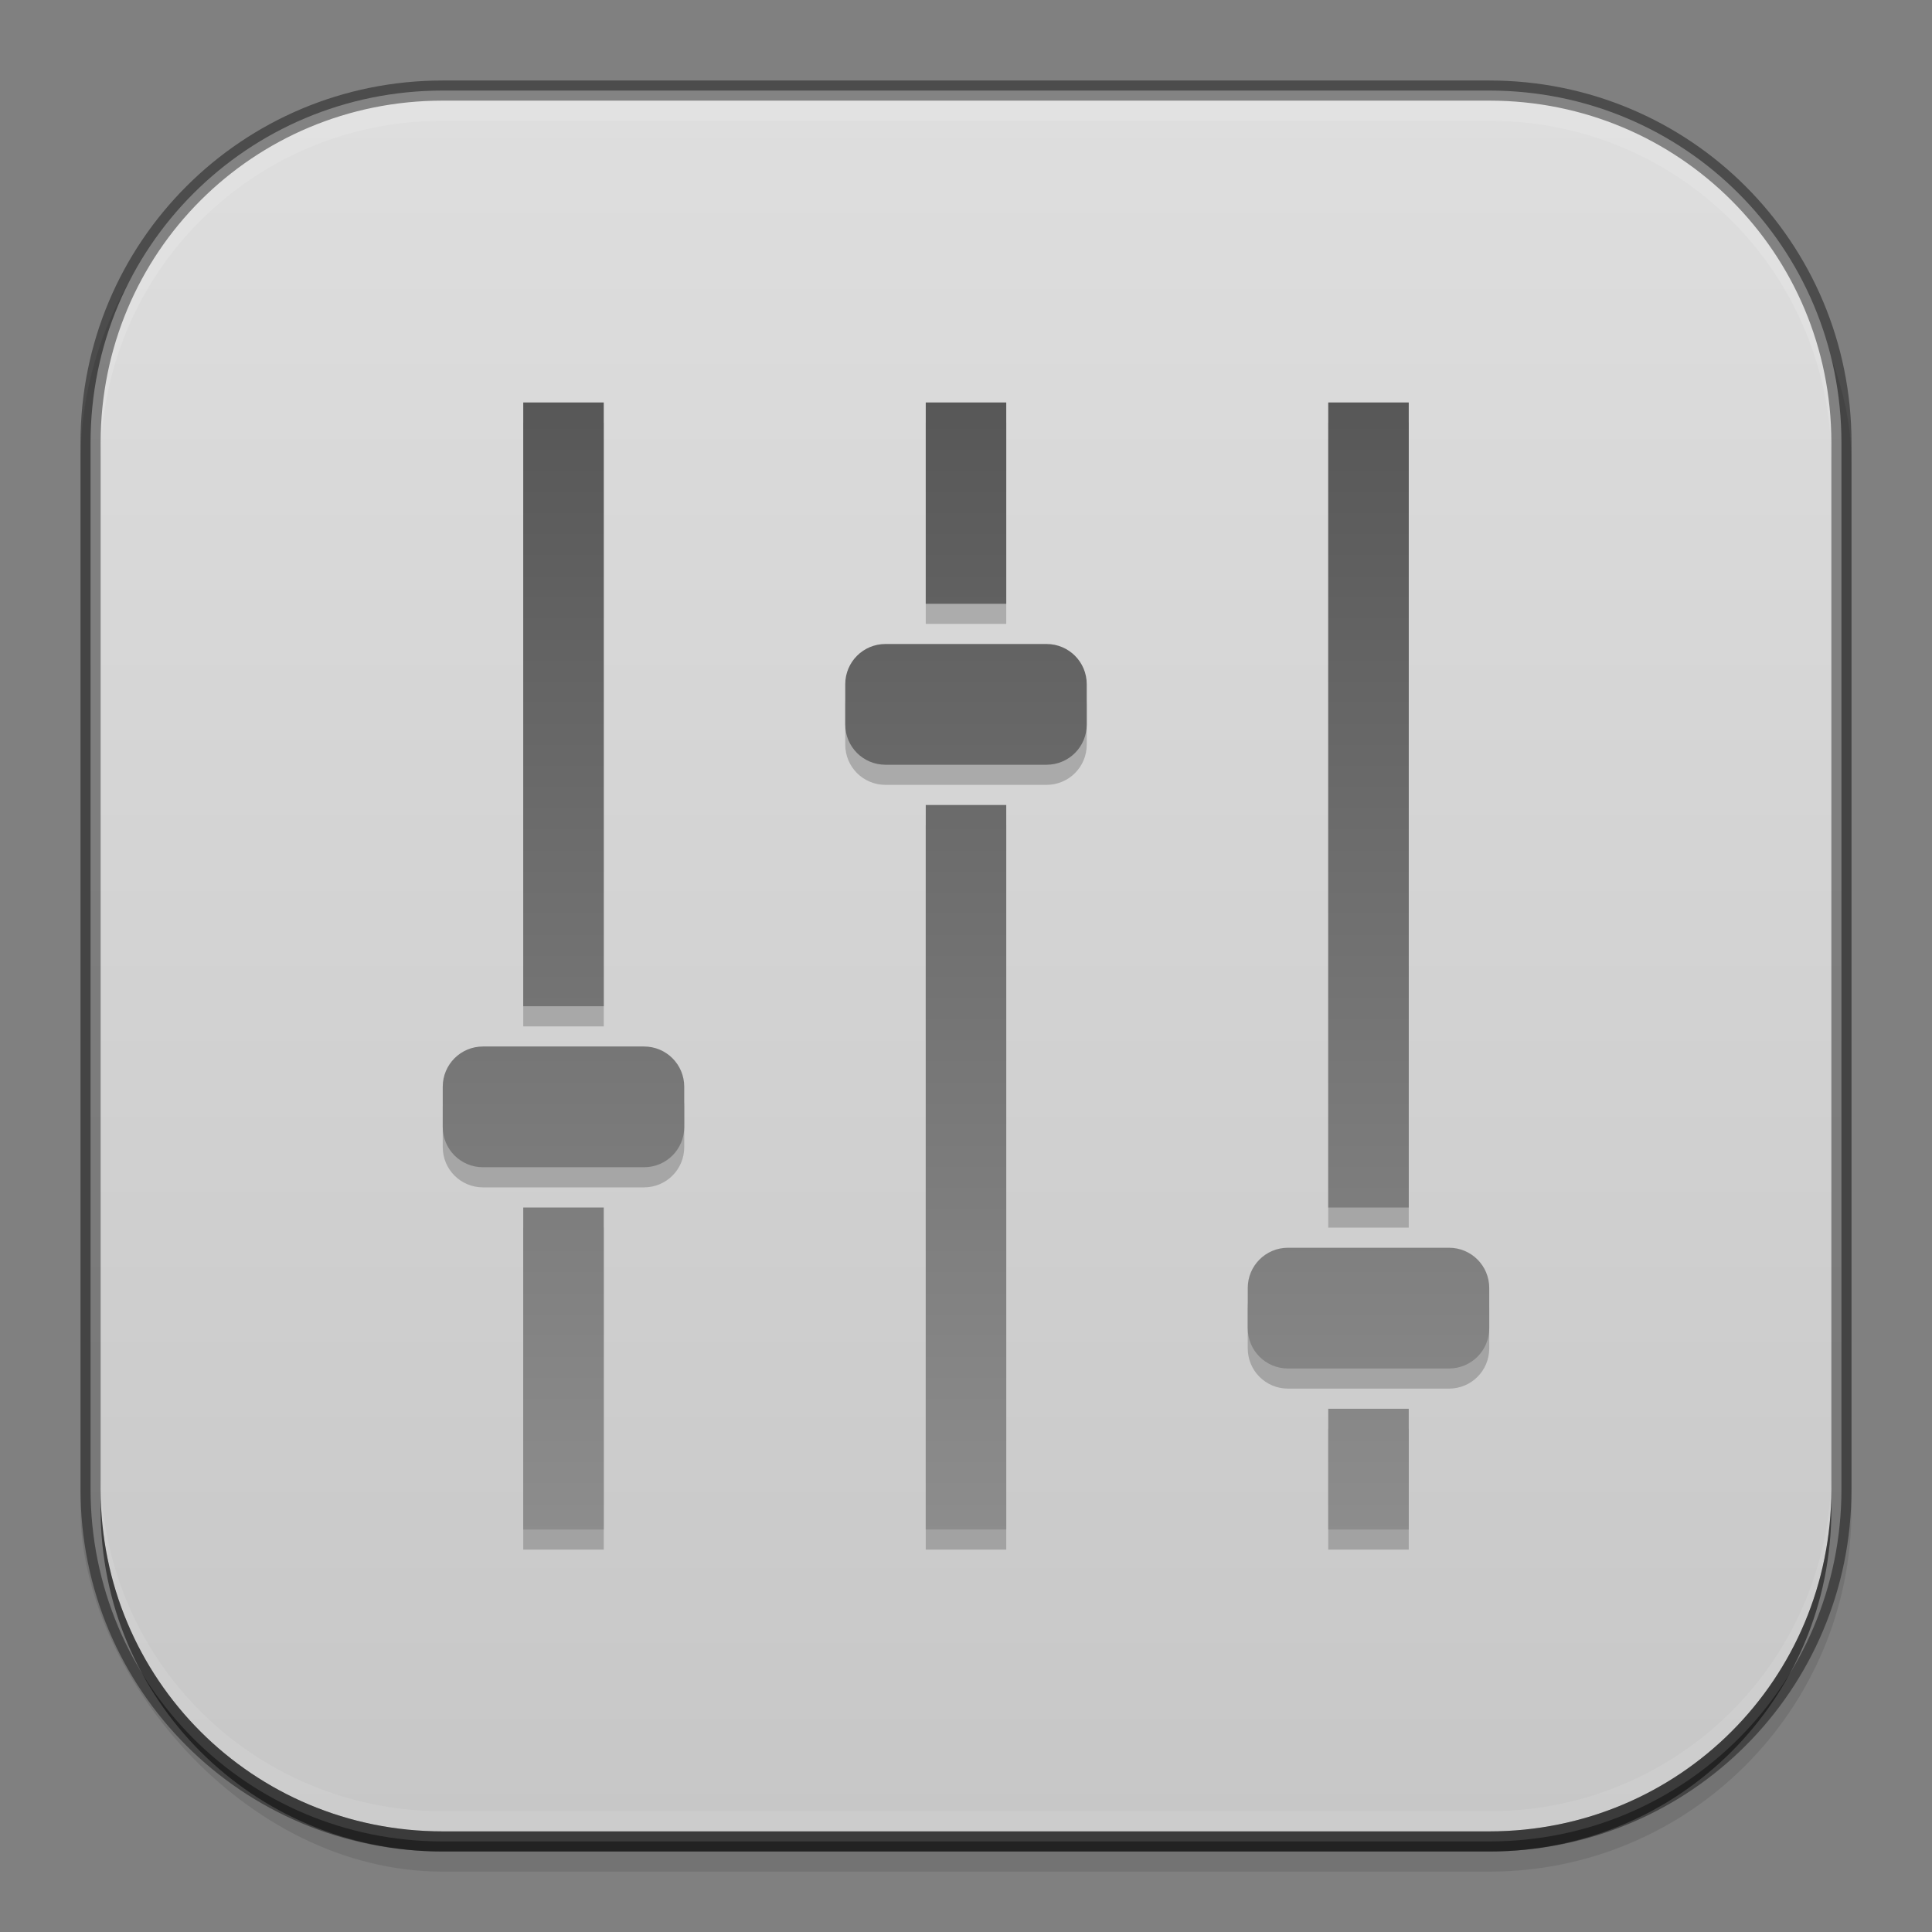 <?xml version="1.0" encoding="UTF-8" standalone="no"?>
<!-- Created with Inkscape (http://www.inkscape.org/) -->

<svg
   xmlns:dc="http://purl.org/dc/elements/1.1/"
   xmlns:cc="http://creativecommons.org/ns#"
   xmlns:rdf="http://www.w3.org/1999/02/22-rdf-syntax-ns#"
   xmlns:svg="http://www.w3.org/2000/svg"
   xmlns="http://www.w3.org/2000/svg"
   xmlns:xlink="http://www.w3.org/1999/xlink"
   xmlns:sodipodi="http://sodipodi.sourceforge.net/DTD/sodipodi-0.dtd"
   xmlns:inkscape="http://www.inkscape.org/namespaces/inkscape"
   inkscape:export-ydpi="90.000000"
   inkscape:export-xdpi="90.000000"
   width="96"
   height="96"
   id="svg11300"
   sodipodi:version="0.32"
   inkscape:version="0.48.5 r10040"
   sodipodi:docname="audio-equalizer.svg"
   inkscape:output_extension="org.inkscape.output.svg.inkscape"
   version="1.0"
   style="display:inline;enable-background:new"
   inkscape:export-filename="/home/sam/moka-next-template.png">
  <rect width="100%" height="100%" fill="#808080" stroke="none"/>
  <sodipodi:namedview
     stroke="#ef2929"
     fill="#f57900"
     id="base"
     pagecolor="#777777"
     bordercolor="#666666"
     borderopacity="0.255"
     inkscape:pageopacity="0"
     inkscape:pageshadow="2"
     inkscape:zoom="1.6803874"
     inkscape:cx="-53.278501"
     inkscape:cy="-25.5"
     inkscape:current-layer="layer5"
     showgrid="false"
     inkscape:grid-bbox="true"
     inkscape:document-units="px"
     inkscape:showpageshadow="false"
     inkscape:window-width="1280"
     inkscape:window-height="734"
     inkscape:window-x="0"
     inkscape:window-y="27"
     width="400px"
     height="300px"
     inkscape:snap-nodes="true"
     inkscape:snap-bbox="true"
     gridtolerance="10000"
     inkscape:object-nodes="true"
     inkscape:snap-grids="true"
     showguides="true"
     inkscape:guide-bbox="true"
     inkscape:window-maximized="1"
     inkscape:bbox-nodes="true"
     inkscape:bbox-paths="true"
     inkscape:snap-bbox-edge-midpoints="true"
     inkscape:snap-bbox-midpoints="true"
     fit-margin-top="0"
     fit-margin-left="0"
     fit-margin-right="0"
     fit-margin-bottom="0">
    <inkscape:grid
       spacingy="1px"
       spacingx="1px"
       id="grid5883"
       type="xygrid"
       enabled="true"
       visible="true"
       empspacing="4"
       snapvisiblegridlinesonly="true"
       dotted="false"
       color="#000000"
       opacity="0.125"
       empcolor="#203ef3"
       empopacity="0.365"
       originx="-288px"
       originy="-176px" />
    <inkscape:grid
       type="xygrid"
       id="grid11592"
       empspacing="8"
       visible="true"
       enabled="false"
       spacingx="0.5px"
       spacingy="0.5px"
       color="#ff0000"
       opacity="0.125"
       empcolor="#ff0000"
       empopacity="0.251"
       snapvisiblegridlinesonly="true"
       dotted="true"
       originx="-288px"
       originy="-176px" />
  </sodipodi:namedview>
  <defs
     id="defs3">
    <linearGradient
       id="outerBackgroundGradient">
      <stop
         style="stop-color:#7469b3;stop-opacity:1;"
         offset="0"
         id="stop3864-8-6" />
      <stop
         style="stop-color:#a6afe2;stop-opacity:1;"
         offset="1"
         id="stop3866-9-1" />
    </linearGradient>
    <linearGradient
       inkscape:collect="always"
       xlink:href="#outerBackgroundGradient"
       id="linearGradient4097"
       gradientUnits="userSpaceOnUse"
       x1="264"
       y1="280"
       x2="264"
       y2="40"
       gradientTransform="matrix(0.067,0,0,0.067,414.4,137.333)" />
    <linearGradient
       inkscape:collect="always"
       xlink:href="#outerBackgroundGradient"
       id="linearGradient4101"
       gradientUnits="userSpaceOnUse"
       gradientTransform="matrix(0.087,0,0,0.087,414.9,97.5)"
       x1="286.857"
       y1="302.857"
       x2="286.857"
       y2="28.571" />
    <linearGradient
       inkscape:collect="always"
       xlink:href="#outerBackgroundGradient"
       id="linearGradient4153"
       gradientUnits="userSpaceOnUse"
       gradientTransform="matrix(0.119,0,0,0.119,414.136,48.227)"
       x1="283.81"
       y1="299.81"
       x2="283.81"
       y2="31.619" />
    <linearGradient
       inkscape:collect="always"
       xlink:href="#outerBackgroundGradient"
       id="linearGradient4869"
       gradientUnits="userSpaceOnUse"
       gradientTransform="matrix(0.175,0,0,-0.175,286.8,-216)"
       x1="281.143"
       y1="297.143"
       x2="281.143"
       y2="22.857" />
    <clipPath
       clipPathUnits="userSpaceOnUse"
       id="clipPath4891">
      <rect
         ry="9"
         y="223"
         x="307"
         height="42"
         width="42"
         id="rect4893"
         style="color:#bebebe;fill:url(#linearGradient4895);fill-opacity:1;fill-rule:nonzero;stroke:none;stroke-width:0;marker:none;visibility:visible;display:inline;overflow:visible;enable-background:accumulate"
         transform="matrix(0,1,-1,0,0,0)" />
    </clipPath>
    <linearGradient
       inkscape:collect="always"
       xlink:href="#outerBackgroundGradient"
       id="linearGradient4895"
       gradientUnits="userSpaceOnUse"
       gradientTransform="matrix(0.175,0,0,0.175,302.8,216)"
       x1="144"
       y1="280"
       x2="144"
       y2="40" />
    <clipPath
       clipPathUnits="userSpaceOnUse"
       id="clipPath4044">
      <rect
         ry="4"
         y="85"
         x="433"
         height="22"
         width="22"
         id="rect4046"
         style="color:#bebebe;fill:url(#linearGradient4048);fill-opacity:1;fill-rule:nonzero;stroke:none;stroke-width:0;marker:none;visibility:visible;display:inline;overflow:visible;enable-background:accumulate" />
    </clipPath>
    <linearGradient
       inkscape:collect="always"
       xlink:href="#outerBackgroundGradient"
       id="linearGradient4048"
       gradientUnits="userSpaceOnUse"
       gradientTransform="matrix(0.087,0,0,0.087,430.9,81.5)"
       x1="149.714"
       y1="291.429"
       x2="149.714"
       y2="40" />
    <clipPath
       clipPathUnits="userSpaceOnUse"
       id="clipPath4089">
      <rect
         style="color:#bebebe;fill:url(#linearGradient4093);fill-opacity:1;fill-rule:nonzero;stroke:none;stroke-width:0;marker:none;visibility:visible;display:inline;overflow:visible;enable-background:accumulate"
         id="rect4091"
         width="30"
         height="30"
         x="433"
         y="37"
         ry="6" />
    </clipPath>
    <linearGradient
       inkscape:collect="always"
       xlink:href="#outerBackgroundGradient"
       id="linearGradient4093"
       gradientUnits="userSpaceOnUse"
       gradientTransform="matrix(0.119,0,0,0.119,430.136,32.227)"
       x1="149.714"
       y1="291.429"
       x2="149.714"
       y2="40" />
    <clipPath
       clipPathUnits="userSpaceOnUse"
       id="clipPath3855">
      <rect
         style="color:#bebebe;fill:url(#linearGradient3859);fill-opacity:1;fill-rule:nonzero;stroke:none;stroke-width:0;marker:none;visibility:visible;display:inline;overflow:visible;enable-background:accumulate"
         id="rect3857"
         width="16"
         height="16"
         x="304"
         y="212"
         ry="3"
         transform="matrix(0,1,-1,0,0,0)" />
    </clipPath>
    <linearGradient
       inkscape:collect="always"
       xlink:href="#outerBackgroundGradient"
       id="linearGradient3859"
       gradientUnits="userSpaceOnUse"
       gradientTransform="matrix(0.067,0,0,0.067,302.4,209.333)"
       x1="144"
       y1="280"
       x2="144"
       y2="40" />
    <clipPath
       clipPathUnits="userSpaceOnUse"
       id="clipPath3862">
      <rect
         ry="50"
         y="46"
         x="34"
         height="220"
         width="220"
         id="rect3864"
         style="color:#bebebe;fill:url(#linearGradient3866);fill-opacity:1;fill-rule:nonzero;stroke:none;stroke-width:0;marker:none;visibility:visible;display:inline;overflow:visible;enable-background:accumulate" />
    </clipPath>
    <linearGradient
       inkscape:collect="always"
       xlink:href="#outerBackgroundGradient"
       id="linearGradient3866"
       gradientUnits="userSpaceOnUse"
       gradientTransform="translate(0,-4)"
       x1="144"
       y1="280"
       x2="144"
       y2="40" />
    <linearGradient
       inkscape:collect="always"
       xlink:href="#outerBackgroundGradient"
       id="linearGradient3876"
       gradientUnits="userSpaceOnUse"
       gradientTransform="translate(0,-4)"
       x1="272"
       y1="288"
       x2="272"
       y2="32" />
    <clipPath
       clipPathUnits="userSpaceOnUse"
       id="clipPath4187">
      <rect
         ry="12.5"
         y="142"
         x="290"
         height="60"
         width="60"
         id="rect4189"
         style="color:#bebebe;fill:url(#linearGradient4191);fill-opacity:1;fill-rule:nonzero;stroke:none;stroke-width:0;marker:none;visibility:visible;display:inline;overflow:visible;enable-background:accumulate" />
    </clipPath>
    <linearGradient
       inkscape:collect="always"
       xlink:href="#outerBackgroundGradient"
       id="linearGradient4191"
       gradientUnits="userSpaceOnUse"
       x1="352"
       y1="204"
       x2="352"
       y2="140" />
    <linearGradient
       inkscape:collect="always"
       xlink:href="#outerBackgroundGradient"
       id="linearGradient4197"
       gradientUnits="userSpaceOnUse"
       x1="384"
       y1="124"
       x2="384"
       y2="28" />
    <linearGradient
       inkscape:collect="always"
       xlink:href="#outerBackgroundGradient"
       id="linearGradient4199"
       gradientUnits="userSpaceOnUse"
       x1="352"
       y1="204"
       x2="352"
       y2="140" />
    <clipPath
       clipPathUnits="userSpaceOnUse"
       id="clipPath4346">
      <rect
         style="color:#bebebe;fill:url(#linearGradient4350);fill-opacity:1;fill-rule:nonzero;stroke:none;stroke-width:0;marker:none;visibility:visible;display:inline;overflow:visible;enable-background:accumulate"
         id="rect4348"
         width="88"
         height="88"
         x="292"
         y="32"
         ry="18" />
    </clipPath>
    <linearGradient
       inkscape:collect="always"
       xlink:href="#outerBackgroundGradient"
       id="linearGradient4350"
       gradientUnits="userSpaceOnUse"
       x1="384"
       y1="124"
       x2="384"
       y2="28" />
    <clipPath
       clipPathUnits="userSpaceOnUse"
       id="clipPath3871">
      <rect
         ry="5"
         y="101"
         x="417"
         height="22"
         width="22"
         id="rect3873"
         style="color:#bebebe;fill:url(#linearGradient3875);fill-opacity:1;fill-rule:nonzero;stroke:none;stroke-width:0;marker:none;visibility:visible;display:inline;overflow:visible;enable-background:accumulate" />
    </clipPath>
    <linearGradient
       inkscape:collect="always"
       xlink:href="#outerBackgroundGradient"
       id="linearGradient3875"
       gradientUnits="userSpaceOnUse"
       gradientTransform="matrix(0.087,0,0,0.087,414.9,97.5)"
       x1="286.857"
       y1="302.857"
       x2="286.857"
       y2="28.571" />
    <clipPath
       clipPathUnits="userSpaceOnUse"
       id="clipPath3881">
      <rect
         style="color:#bebebe;fill:url(#linearGradient3885);fill-opacity:1;fill-rule:nonzero;stroke:none;stroke-width:0;marker:none;visibility:visible;display:inline;overflow:visible;enable-background:accumulate"
         id="rect3883"
         width="30"
         height="30"
         x="417"
         y="53"
         ry="7" />
    </clipPath>
    <linearGradient
       inkscape:collect="always"
       xlink:href="#outerBackgroundGradient"
       id="linearGradient3885"
       gradientUnits="userSpaceOnUse"
       gradientTransform="matrix(0.119,0,0,0.119,414.136,48.227)"
       x1="283.81"
       y1="299.81"
       x2="283.81"
       y2="31.619" />
    <linearGradient
       inkscape:collect="always"
       xlink:href="#outerBackgroundGradient"
       id="linearGradient4235"
       gradientUnits="userSpaceOnUse"
       x1="384"
       y1="124"
       x2="384"
       y2="28" />
    <linearGradient
       inkscape:collect="always"
       xlink:href="#outerBackgroundGradient"
       id="linearGradient4258"
       x1="418"
       y1="112"
       x2="438"
       y2="112"
       gradientUnits="userSpaceOnUse"
       gradientTransform="matrix(0,-1,1,0,316,540)" />
    <linearGradient
       inkscape:collect="always"
       xlink:href="#outerBackgroundGradient-0"
       id="linearGradient3876-2"
       gradientUnits="userSpaceOnUse"
       gradientTransform="translate(0,-4)"
       x1="272"
       y1="288"
       x2="272"
       y2="32" />
    <linearGradient
       id="outerBackgroundGradient-0">
      <stop
         style="stop-color:#b13370;stop-opacity:1;"
         offset="0"
         id="stop3864-8-6-1" />
      <stop
         style="stop-color:#d0478a;stop-opacity:1;"
         offset="1"
         id="stop3866-9-1-5" />
    </linearGradient>
    <linearGradient
       inkscape:collect="always"
       xlink:href="#outerBackgroundGradient-6"
       id="linearGradient3876-1"
       gradientUnits="userSpaceOnUse"
       gradientTransform="translate(0,-4)"
       x1="272"
       y1="288"
       x2="272"
       y2="32" />
    <linearGradient
       id="outerBackgroundGradient-6">
      <stop
         style="stop-color:#e0e0e0;stop-opacity:1;"
         offset="0"
         id="stop3864-8-6-3" />
      <stop
         style="stop-color:#f7f7f7;stop-opacity:1;"
         offset="1"
         id="stop3866-9-1-8" />
    </linearGradient>
    <linearGradient
       inkscape:collect="always"
       xlink:href="#outerBackgroundGradient-4"
       id="linearGradient3876-27"
       gradientUnits="userSpaceOnUse"
       gradientTransform="translate(0,-4)"
       x1="272"
       y1="288"
       x2="272"
       y2="32" />
    <linearGradient
       id="outerBackgroundGradient-4">
      <stop
         style="stop-color:#951c17;stop-opacity:1;"
         offset="0"
         id="stop3864-8-6-2" />
      <stop
         style="stop-color:#aa201a;stop-opacity:1;"
         offset="1"
         id="stop3866-9-1-6" />
    </linearGradient>
    <linearGradient
       y2="32"
       x2="272"
       y1="288"
       x1="272"
       gradientTransform="translate(2.3706055e-6,-4)"
       gradientUnits="userSpaceOnUse"
       id="linearGradient7319"
       xlink:href="#outerBackgroundGradient-4"
       inkscape:collect="always" />
    <linearGradient
       inkscape:collect="always"
       xlink:href="#outerBackgroundGradient-68"
       id="linearGradient3876-25"
       gradientUnits="userSpaceOnUse"
       gradientTransform="translate(0,-4)"
       x1="272"
       y1="288"
       x2="272"
       y2="32" />
    <linearGradient
       id="outerBackgroundGradient-68">
      <stop
         style="stop-color:#e12a83;stop-opacity:1"
         offset="0"
         id="stop3864-8-6-5" />
      <stop
         style="stop-color:#e1982a;stop-opacity:1"
         offset="1"
         id="stop3866-9-1-65" />
    </linearGradient>
    <linearGradient
       inkscape:collect="always"
       xlink:href="#outerBackgroundGradient-04"
       id="linearGradient3876-6"
       gradientUnits="userSpaceOnUse"
       gradientTransform="translate(0,-4)"
       x1="272"
       y1="288"
       x2="272"
       y2="32" />
    <linearGradient
       id="outerBackgroundGradient-04">
      <stop
         style="stop-color:#407aa2;stop-opacity:1"
         offset="0"
         id="stop3864-8-6-0" />
      <stop
         style="stop-color:#639cc3;stop-opacity:1"
         offset="1"
         id="stop3866-9-1-7" />
    </linearGradient>
    <linearGradient
       inkscape:collect="always"
       xlink:href="#outerBackgroundGradient-45"
       id="linearGradient3876-19"
       gradientUnits="userSpaceOnUse"
       gradientTransform="translate(0,-4)"
       x1="272"
       y1="288"
       x2="272"
       y2="32" />
    <linearGradient
       id="outerBackgroundGradient-45">
      <stop
         style="stop-color:#407aa2;stop-opacity:1"
         offset="0"
         id="stop3864-8-6-4" />
      <stop
         style="stop-color:#639cc3;stop-opacity:1"
         offset="1"
         id="stop3866-9-1-56" />
    </linearGradient>
    <linearGradient
       inkscape:collect="always"
       xlink:href="#outerBackgroundGradient-8"
       id="linearGradient3876-16"
       gradientUnits="userSpaceOnUse"
       gradientTransform="translate(0,-4)"
       x1="272"
       y1="288"
       x2="272"
       y2="32" />
    <linearGradient
       id="outerBackgroundGradient-8">
      <stop
         style="stop-color:#b38669;stop-opacity:1"
         offset="0"
         id="stop3864-8-6-33" />
      <stop
         style="stop-color:#e2cda6;stop-opacity:1"
         offset="1"
         id="stop3866-9-1-4" />
    </linearGradient>
    <linearGradient
       inkscape:collect="always"
       xlink:href="#outerBackgroundGradient-7"
       id="linearGradient3876-13"
       gradientUnits="userSpaceOnUse"
       gradientTransform="translate(0,-4)"
       x1="272"
       y1="288"
       x2="272"
       y2="32" />
    <linearGradient
       id="outerBackgroundGradient-7">
      <stop
         style="stop-color:#8e8bd3;stop-opacity:1;"
         offset="0"
         id="stop3864-8-6-7" />
      <stop
         style="stop-color:#b2b0de;stop-opacity:1;"
         offset="1"
         id="stop3866-9-1-9" />
    </linearGradient>
    <linearGradient
       inkscape:collect="always"
       xlink:href="#outerBackgroundGradient-3"
       id="linearGradient3876-28"
       gradientUnits="userSpaceOnUse"
       gradientTransform="translate(0,-4)"
       x1="272"
       y1="288"
       x2="272"
       y2="32" />
    <linearGradient
       id="outerBackgroundGradient-3">
      <stop
         style="stop-color:#6885c5;stop-opacity:1;"
         offset="0"
         id="stop3864-8-6-16" />
      <stop
         style="stop-color:#95b0d3;stop-opacity:1;"
         offset="1"
         id="stop3866-9-1-57" />
    </linearGradient>
    <linearGradient
       inkscape:collect="always"
       xlink:href="#outerBackgroundGradient-2"
       id="linearGradient3876-20"
       gradientUnits="userSpaceOnUse"
       gradientTransform="translate(0,-4)"
       x1="272"
       y1="288"
       x2="272"
       y2="32" />
    <linearGradient
       id="outerBackgroundGradient-2">
      <stop
         style="stop-color:#440a3e;stop-opacity:1"
         offset="0"
         id="stop3864-8-6-44" />
      <stop
         style="stop-color:#f50ddc;stop-opacity:1"
         offset="1"
         id="stop3866-9-1-70" />
    </linearGradient>
    <linearGradient
       inkscape:collect="always"
       xlink:href="#outerBackgroundGradient-1"
       id="linearGradient3876-63"
       gradientUnits="userSpaceOnUse"
       gradientTransform="translate(0,-4)"
       x1="272"
       y1="288"
       x2="272"
       y2="32" />
    <linearGradient
       id="outerBackgroundGradient-1">
      <stop
         style="stop-color:#383177;stop-opacity:1"
         offset="0"
         id="stop3864-8-6-21" />
      <stop
         style="stop-color:#6d66b2;stop-opacity:1"
         offset="1"
         id="stop3866-9-1-46" />
    </linearGradient>
    <linearGradient
       y2="32"
       x2="272"
       y1="288"
       x1="272"
       gradientTransform="translate(4.6325681e-8,-4)"
       gradientUnits="userSpaceOnUse"
       id="linearGradient7581"
       xlink:href="#outerBackgroundGradient-1"
       inkscape:collect="always" />
    <linearGradient
       inkscape:collect="always"
       xlink:href="#outerBackgroundGradient-18"
       id="linearGradient3876-17"
       gradientUnits="userSpaceOnUse"
       gradientTransform="translate(0,-4)"
       x1="272"
       y1="288"
       x2="272"
       y2="32" />
    <linearGradient
       id="outerBackgroundGradient-18">
      <stop
         style="stop-color:#b30707;stop-opacity:1;"
         offset="0"
         id="stop3864-8-6-6" />
      <stop
         style="stop-color:#df1b1b;stop-opacity:1;"
         offset="1"
         id="stop3866-9-1-2" />
    </linearGradient>
    <linearGradient
       inkscape:collect="always"
       xlink:href="#outerBackgroundGradient-01"
       id="linearGradient3876-8"
       gradientUnits="userSpaceOnUse"
       gradientTransform="translate(0,-4)"
       x1="272"
       y1="288"
       x2="272"
       y2="32" />
    <linearGradient
       id="outerBackgroundGradient-01">
      <stop
         style="stop-color:#b30707;stop-opacity:1;"
         offset="0"
         id="stop3864-8-6-19" />
      <stop
         style="stop-color:#df1b1b;stop-opacity:1;"
         offset="1"
         id="stop3866-9-1-68" />
    </linearGradient>
    <linearGradient
       inkscape:collect="always"
       xlink:href="#outerBackgroundGradient-9"
       id="linearGradient3876-0"
       gradientUnits="userSpaceOnUse"
       gradientTransform="translate(0,-4)"
       x1="272"
       y1="288"
       x2="272"
       y2="32" />
    <linearGradient
       id="outerBackgroundGradient-9">
      <stop
         style="stop-color:#b30707;stop-opacity:1;"
         offset="0"
         id="stop3864-8-6-04" />
      <stop
         style="stop-color:#df1b1b;stop-opacity:1;"
         offset="1"
         id="stop3866-9-1-50" />
    </linearGradient>
    <linearGradient
       y2="32"
       x2="272"
       y1="288"
       x1="272"
       gradientTransform="translate(2.3706055e-7,-4)"
       gradientUnits="userSpaceOnUse"
       id="linearGradient7767"
       xlink:href="#outerBackgroundGradient-9"
       inkscape:collect="always" />
    <linearGradient
       inkscape:collect="always"
       xlink:href="#outerBackgroundGradient-62"
       id="linearGradient3876-7"
       gradientUnits="userSpaceOnUse"
       gradientTransform="translate(0,-4)"
       x1="272"
       y1="288"
       x2="272"
       y2="32" />
    <linearGradient
       id="outerBackgroundGradient-62">
      <stop
         style="stop-color:#d43f3f;stop-opacity:1"
         offset="0"
         id="stop3864-8-6-62" />
      <stop
         style="stop-color:#ee5656;stop-opacity:1"
         offset="1"
         id="stop3866-9-1-54" />
    </linearGradient>
    <linearGradient
       inkscape:collect="always"
       xlink:href="#linearGradient4060"
       id="linearGradient3876-75"
       gradientUnits="userSpaceOnUse"
       gradientTransform="translate(0,-4)"
       x1="272"
       y1="288"
       x2="272"
       y2="32" />
    <linearGradient
       id="linearGradient4060">
      <stop
         style="stop-color:#204a87;stop-opacity:1;"
         offset="0"
         id="stop4062" />
      <stop
         style="stop-color:#4470b0;stop-opacity:1;"
         offset="1"
         id="stop4064" />
    </linearGradient>
    <linearGradient
       inkscape:collect="always"
       xlink:href="#outerBackgroundGradient-34"
       id="linearGradient3876-61"
       gradientUnits="userSpaceOnUse"
       gradientTransform="translate(0,-4)"
       x1="272"
       y1="288"
       x2="272"
       y2="32" />
    <linearGradient
       id="outerBackgroundGradient-34">
      <stop
         style="stop-color:#202020;stop-opacity:1;"
         offset="0"
         id="stop3864-8-6-34" />
      <stop
         style="stop-color:#363636;stop-opacity:1;"
         offset="1"
         id="stop3866-9-1-78" />
    </linearGradient>
    <linearGradient
       inkscape:collect="always"
       xlink:href="#outerBackgroundGradient-35"
       id="linearGradient3876-759"
       gradientUnits="userSpaceOnUse"
       gradientTransform="translate(0,-4)"
       x1="272"
       y1="288"
       x2="272"
       y2="32" />
    <linearGradient
       id="outerBackgroundGradient-35">
      <stop
         style="stop-color:#867993;stop-opacity:1;"
         offset="0"
         id="stop3864-8-6-13" />
      <stop
         style="stop-color:#c8bbd5;stop-opacity:1;"
         offset="1"
         id="stop3866-9-1-1" />
    </linearGradient>
    <linearGradient
       inkscape:collect="always"
       xlink:href="#outerBackgroundGradient-78"
       id="linearGradient3876-03"
       gradientUnits="userSpaceOnUse"
       gradientTransform="translate(0,-4)"
       x1="272"
       y1="288"
       x2="272"
       y2="32" />
    <linearGradient
       id="outerBackgroundGradient-78">
      <stop
         style="stop-color:#212121;stop-opacity:1;"
         offset="0"
         id="stop3864-8-6-55" />
      <stop
         style="stop-color:#4f4f4f;stop-opacity:1;"
         offset="1"
         id="stop3866-9-1-0" />
    </linearGradient>
    <linearGradient
       y2="272"
       x2="264"
       y1="37"
       x1="264"
       gradientTransform="matrix(0.778,0,0,0.778,32,34.667)"
       gradientUnits="userSpaceOnUse"
       id="linearGradient3319"
       xlink:href="#linearGradient4076"
       inkscape:collect="always" />
    <linearGradient
       id="linearGradient4076">
      <stop
         style="stop-color:#dcf1ff;stop-opacity:1;"
         offset="0"
         id="stop4078" />
      <stop
         style="stop-color:#63c1ff;stop-opacity:1;"
         offset="1"
         id="stop4080" />
    </linearGradient>
    <linearGradient
       inkscape:collect="always"
       xlink:href="#linearGradient4076"
       id="linearGradient3853"
       gradientUnits="userSpaceOnUse"
       gradientTransform="matrix(0.333,0,0,0.333,288,24)"
       x1="264"
       y1="37"
       x2="264"
       y2="272" />
    <linearGradient
       id="linearGradient7934">
      <stop
         style="stop-color:#dcf1ff;stop-opacity:1;"
         offset="0"
         id="stop7936" />
      <stop
         style="stop-color:#63c1ff;stop-opacity:1;"
         offset="1"
         id="stop7938" />
    </linearGradient>
    <linearGradient
       inkscape:collect="always"
       xlink:href="#linearGradient4076"
       id="linearGradient3857"
       gradientUnits="userSpaceOnUse"
       gradientTransform="matrix(0.222,0,0,0.222,288,137.333)"
       x1="264"
       y1="37"
       x2="264"
       y2="272" />
    <linearGradient
       id="linearGradient7941">
      <stop
         style="stop-color:#dcf1ff;stop-opacity:1;"
         offset="0"
         id="stop7943" />
      <stop
         style="stop-color:#63c1ff;stop-opacity:1;"
         offset="1"
         id="stop7945" />
    </linearGradient>
    <linearGradient
       inkscape:collect="always"
       xlink:href="#linearGradient4076"
       id="linearGradient3861"
       gradientUnits="userSpaceOnUse"
       gradientTransform="matrix(0.156,0,0,0.156,289.6,219.733)"
       x1="264"
       y1="37"
       x2="264"
       y2="272" />
    <linearGradient
       id="linearGradient7948">
      <stop
         style="stop-color:#dcf1ff;stop-opacity:1;"
         offset="0"
         id="stop7950" />
      <stop
         style="stop-color:#63c1ff;stop-opacity:1;"
         offset="1"
         id="stop7952" />
    </linearGradient>
    <linearGradient
       inkscape:collect="always"
       xlink:href="#linearGradient4076"
       id="linearGradient3865"
       gradientUnits="userSpaceOnUse"
       gradientTransform="matrix(0.111,0,0,0.111,416,50.667)"
       x1="264"
       y1="37"
       x2="264"
       y2="272" />
    <linearGradient
       id="linearGradient7955">
      <stop
         style="stop-color:#dcf1ff;stop-opacity:1;"
         offset="0"
         id="stop7957" />
      <stop
         style="stop-color:#63c1ff;stop-opacity:1;"
         offset="1"
         id="stop7959" />
    </linearGradient>
    <linearGradient
       inkscape:collect="always"
       xlink:href="#linearGradient4076"
       id="linearGradient3869"
       gradientUnits="userSpaceOnUse"
       gradientTransform="matrix(0.089,0,0,0.089,415.2,98.133)"
       x1="264"
       y1="37"
       x2="264"
       y2="272" />
    <linearGradient
       id="linearGradient7962">
      <stop
         style="stop-color:#dcf1ff;stop-opacity:1;"
         offset="0"
         id="stop7964" />
      <stop
         style="stop-color:#63c1ff;stop-opacity:1;"
         offset="1"
         id="stop7966" />
    </linearGradient>
    <linearGradient
       inkscape:collect="always"
       xlink:href="#linearGradient4076"
       id="linearGradient3873"
       gradientUnits="userSpaceOnUse"
       gradientTransform="matrix(0.067,0,0,0.067,414.4,137.6)"
       x1="264"
       y1="37"
       x2="264"
       y2="272" />
    <linearGradient
       id="linearGradient7969">
      <stop
         style="stop-color:#dcf1ff;stop-opacity:1;"
         offset="0"
         id="stop7971" />
      <stop
         style="stop-color:#63c1ff;stop-opacity:1;"
         offset="1"
         id="stop7973" />
    </linearGradient>
    <linearGradient
       inkscape:collect="always"
       xlink:href="#outerBackgroundGradient-30"
       id="linearGradient3876-9"
       gradientUnits="userSpaceOnUse"
       gradientTransform="translate(-288,-4)"
       x1="272"
       y1="288"
       x2="272"
       y2="32" />
    <linearGradient
       id="outerBackgroundGradient-30">
      <stop
         style="stop-color:#979797;stop-opacity:1"
         offset="0"
         id="stop3864-8-6-48" />
      <stop
         style="stop-color:#484848;stop-opacity:1;"
         offset="1"
         id="stop3866-9-1-67" />
    </linearGradient>
    <linearGradient
       y2="32"
       x2="272"
       y1="288"
       x1="272"
       gradientTransform="translate(-288,-4)"
       gradientUnits="userSpaceOnUse"
       id="linearGradient8145"
       xlink:href="#outerBackgroundGradient-30"
       inkscape:collect="always" />
    <linearGradient
       inkscape:collect="always"
       xlink:href="#outerBackgroundGradient-75"
       id="linearGradient3876-00"
       gradientUnits="userSpaceOnUse"
       gradientTransform="translate(0,-4)"
       x1="272"
       y1="288"
       x2="272"
       y2="32" />
    <linearGradient
       id="outerBackgroundGradient-75">
      <stop
         style="stop-color:#de6b27;stop-opacity:1;"
         offset="0"
         id="stop3864-8-6-68" />
      <stop
         style="stop-color:#f69335;stop-opacity:1;"
         offset="1"
         id="stop3866-9-1-85" />
    </linearGradient>
    <linearGradient
       inkscape:collect="always"
       xlink:href="#outerBackgroundGradient-64"
       id="linearGradient6279"
       gradientUnits="userSpaceOnUse"
       gradientTransform="matrix(0,-1,1,0,-12,300)"
       x1="35"
       y1="156"
       x2="253"
       y2="156" />
    <linearGradient
       inkscape:collect="always"
       xlink:href="#outerBackgroundGradient-64"
       id="linearGradient6281"
       gradientUnits="userSpaceOnUse"
       gradientTransform="matrix(0,-1,1,0,276,572)"
       x1="417"
       y1="148"
       x2="431"
       y2="148" />
    <linearGradient
       inkscape:collect="always"
       xlink:href="#outerBackgroundGradient-64"
       id="linearGradient6283"
       gradientUnits="userSpaceOnUse"
       gradientTransform="matrix(0,-1,1,0,316,540)"
       x1="418"
       y1="112"
       x2="438"
       y2="112" />
    <linearGradient
       inkscape:collect="always"
       xlink:href="#outerBackgroundGradient-64"
       id="linearGradient6285"
       gradientUnits="userSpaceOnUse"
       gradientTransform="matrix(0,-1,1,0,364,500)"
       x1="418"
       y1="68"
       x2="446"
       y2="68" />
    <linearGradient
       inkscape:collect="always"
       xlink:href="#outerBackgroundGradient-64"
       id="linearGradient6287"
       gradientUnits="userSpaceOnUse"
       gradientTransform="matrix(0,-1,1,0,68,556)"
       x1="292"
       y1="244"
       x2="332"
       y2="244" />
    <linearGradient
       inkscape:collect="always"
       xlink:href="#outerBackgroundGradient-64"
       id="linearGradient6289"
       gradientUnits="userSpaceOnUse"
       gradientTransform="matrix(0,-1,1,0,260,412)"
       x1="293"
       y1="76"
       x2="379"
       y2="76" />
    <linearGradient
       inkscape:collect="always"
       xlink:href="#outerBackgroundGradient-64"
       id="linearGradient6291"
       gradientUnits="userSpaceOnUse"
       gradientTransform="matrix(0,-1,1,0,148,492)"
       x1="291"
       y1="172"
       x2="349"
       y2="172" />
    <linearGradient
       inkscape:collect="always"
       xlink:href="#outerBackgroundGradient-61"
       id="linearGradient3876-69"
       gradientUnits="userSpaceOnUse"
       gradientTransform="translate(0,-4)"
       x1="272"
       y1="288"
       x2="272"
       y2="32" />
    <linearGradient
       id="outerBackgroundGradient-61">
      <stop
         style="stop-color:#43a3aa;stop-opacity:1;"
         offset="0"
         id="stop3864-8-6-05" />
      <stop
         style="stop-color:#4db9c0;stop-opacity:1;"
         offset="1"
         id="stop3866-9-1-13" />
    </linearGradient>
    <linearGradient
       inkscape:collect="always"
       xlink:href="#outerBackgroundGradient-96"
       id="linearGradient3876-21"
       gradientUnits="userSpaceOnUse"
       gradientTransform="translate(0,-4)"
       x1="272"
       y1="288"
       x2="272"
       y2="32" />
    <linearGradient
       id="outerBackgroundGradient-96">
      <stop
         style="stop-color:#688b32;stop-opacity:1;"
         offset="0"
         id="stop3864-8-6-74" />
      <stop
         style="stop-color:#8ac035;stop-opacity:1;"
         offset="1"
         id="stop3866-9-1-44" />
    </linearGradient>
    <linearGradient
       inkscape:collect="always"
       xlink:href="#outerBackgroundGradient-48"
       id="linearGradient3876-3"
       gradientUnits="userSpaceOnUse"
       gradientTransform="translate(0,-4)"
       x1="272"
       y1="288"
       x2="272"
       y2="32" />
    <linearGradient
       id="outerBackgroundGradient-48">
      <stop
         style="stop-color:#c7c7c7;stop-opacity:1;"
         offset="0"
         id="stop3864-8-6-11" />
      <stop
         style="stop-color:#dedede;stop-opacity:1;"
         offset="1"
         id="stop3866-9-1-61" />
    </linearGradient>
    <linearGradient
       inkscape:collect="always"
       xlink:href="#outerBackgroundGradient-08"
       id="linearGradient3876-615"
       gradientUnits="userSpaceOnUse"
       gradientTransform="translate(0,-4)"
       x1="272"
       y1="288"
       x2="272"
       y2="32" />
    <linearGradient
       id="outerBackgroundGradient-08">
      <stop
         style="stop-color:#f07620;stop-opacity:1;"
         offset="0"
         id="stop3864-8-6-56" />
      <stop
         style="stop-color:#ffd452;stop-opacity:1;"
         offset="1"
         id="stop3866-9-1-97" />
    </linearGradient>
    <linearGradient
       inkscape:collect="always"
       xlink:href="#outerBackgroundGradient-07"
       id="linearGradient3876-31"
       gradientUnits="userSpaceOnUse"
       gradientTransform="translate(0,-4)"
       x1="272"
       y1="288"
       x2="272"
       y2="32" />
    <linearGradient
       id="outerBackgroundGradient-07">
      <stop
         style="stop-color:#66595c;stop-opacity:1;"
         offset="0"
         id="stop3864-8-6-41" />
      <stop
         style="stop-color:#7b6d71;stop-opacity:1;"
         offset="1"
         id="stop3866-9-1-41" />
    </linearGradient>
    <linearGradient
       inkscape:collect="always"
       xlink:href="#outerBackgroundGradient-33"
       id="linearGradient3876-07"
       gradientUnits="userSpaceOnUse"
       gradientTransform="translate(0,-4)"
       x1="272"
       y1="288"
       x2="272"
       y2="32" />
    <linearGradient
       id="outerBackgroundGradient-33">
      <stop
         style="stop-color:#9b9b9b;stop-opacity:1;"
         offset="0"
         id="stop3864-8-6-336" />
      <stop
         style="stop-color:#484848;stop-opacity:1;"
         offset="1"
         id="stop3866-9-1-59" />
    </linearGradient>
    <linearGradient
       y2="32"
       x2="272"
       y1="288"
       x1="272"
       gradientTransform="translate(0,-4)"
       gradientUnits="userSpaceOnUse"
       id="linearGradient8848"
       xlink:href="#outerBackgroundGradient-33"
       inkscape:collect="always" />
    <linearGradient
       inkscape:collect="always"
       xlink:href="#outerBackgroundGradient-64"
       id="linearGradient3876-15"
       gradientUnits="userSpaceOnUse"
       gradientTransform="translate(0,-4)"
       x1="272"
       y1="288"
       x2="272"
       y2="32" />
    <linearGradient
       id="outerBackgroundGradient-64">
      <stop
         style="stop-color:#c7c7c7;stop-opacity:1;"
         offset="0"
         id="stop3864-8-6-8" />
      <stop
         style="stop-color:#dedede;stop-opacity:1;"
         offset="1"
         id="stop3866-9-1-84" />
    </linearGradient>
    <linearGradient
       y2="32"
       x2="272"
       y1="288"
       x1="272"
       gradientTransform="translate(0,-4)"
       gradientUnits="userSpaceOnUse"
       id="linearGradient9018"
       xlink:href="#outerBackgroundGradient-64"
       inkscape:collect="always" />
    <linearGradient
       inkscape:collect="always"
       xlink:href="#outerBackgroundGradient-33"
       id="linearGradient4024"
       x1="336"
       y1="119"
       x2="336"
       y2="32"
       gradientUnits="userSpaceOnUse" />
    <linearGradient
       inkscape:collect="always"
       xlink:href="#outerBackgroundGradient-07"
       id="linearGradient4032"
       x1="74"
       y1="158"
       x2="214"
       y2="158"
       gradientUnits="userSpaceOnUse" />
  </defs>
  <g
     style="display:inline"
     inkscape:groupmode="layer"
     inkscape:label="Icon"
     id="layer1"
     transform="translate(-288,-28)">
    <g
       style="display:none"
       inkscape:label="Baseplate"
       id="layer7"
       inkscape:groupmode="layer"
       sodipodi:insensitive="true">
      <rect
         style="fill:#eeeeec;fill-opacity:1;fill-rule:nonzero;stroke:none;stroke-width:2;marker:none;visibility:visible;display:inline;overflow:visible;enable-background:accumulate"
         id="rect96x96"
         width="96"
         height="96"
         x="288"
         y="28"
         inkscape:label="96x96" />
    </g>
    <g
       inkscape:groupmode="layer"
       id="layer4"
       inkscape:label="Shadow"
       style="display:inline">
      <rect
         style="opacity:0.1;color:#bebebe;fill:#000000;fill-opacity:1;fill-rule:nonzero;stroke:none;stroke-width:0;marker:none;visibility:visible;display:inline;overflow:visible;enable-background:accumulate"
         id="rect4124"
         width="88"
         height="88"
         x="292"
         y="33"
         ry="18" />
    </g>
    <g
       inkscape:groupmode="layer"
       id="layer2"
       inkscape:label="Background"
       style="display:inline">
      <path
         style="color:#bebebe;fill:url(#linearGradient6289);fill-opacity:1;fill-rule:nonzero;stroke:none;stroke-width:2;marker:none;visibility:visible;display:inline;overflow:visible;enable-background:accumulate"
         d="m 310,32.5 c -9.703,0 -17.5,7.797 -17.5,17.5 l 0,52 c 0,9.703 7.797,17.5 17.5,17.5 l 52,0 c 9.703,0 17.5,-7.797 17.5,-17.5 l 0,-52 c 0,-9.703 -7.797,-17.5 -17.5,-17.5 l -52,0 z"
         id="path4210"
         inkscape:connector-curvature="0" />
    </g>
    <g
       inkscape:groupmode="layer"
       id="layer6"
       inkscape:label="Symbols"
       style="display:inline">
      <path
         inkscape:connector-curvature="0"
         id="path3874"
         d="m 314,49 0,30 4,0 0,-30 z m 20,0 0,10 4,0 0,-10 z m 20,0 0,40 4,0 0,-40 z m -22,12 c -1.108,0 -2,0.892 -2,2 l 0,2 c 0,1.108 0.892,2 2,2 l 8,0 c 1.108,0 2,-0.892 2,-2 l 0,-2 c 0,-1.108 -0.892,-2 -2,-2 z m 2,8 0,36 4,0 0,-36 z m -22,12 c -1.108,0 -2,0.892 -2,2 l 0,2 c 0,1.108 0.892,2 2,2 l 8,0 c 1.108,0 2,-0.892 2,-2 l 0,-2 c 0,-1.108 -0.892,-2 -2,-2 z m 40,10 c -1.108,0 -2,0.892 -2,2 l 0,2 c 0,1.108 0.892,2 2,2 l 8,0 c 1.108,0 2,-0.892 2,-2 l 0,-2 c 0,-1.108 -0.892,-2 -2,-2 z m -38,-2 0,16 4,0 0,-16 z m 40,10 0,6 4,0 0,-6 z"
         style="opacity:0.2;color:#bebebe;fill:#000000;fill-opacity:1;fill-rule:nonzero;stroke:none;stroke-width:0.2;marker:none;visibility:visible;display:inline;overflow:visible;enable-background:accumulate"
         sodipodi:nodetypes="cccccccccccccccssssssssscccccsssssssssssssssssscccccccccc" />
      <path
         sodipodi:nodetypes="cccccccccccccccssssssssscccccsssssssssssssssssscccccccccc"
         style="color:#bebebe;fill:url(#linearGradient4024);fill-opacity:1;fill-rule:nonzero;stroke:none;stroke-width:0.2;marker:none;visibility:visible;display:inline;overflow:visible;enable-background:accumulate"
         d="m 314,48 0,30 4,0 0,-30 z m 20,0 0,10 4,0 0,-10 z m 20,0 0,40 4,0 0,-40 z m -22,12 c -1.108,0 -2,0.892 -2,2 l 0,2 c 0,1.108 0.892,2 2,2 l 8,0 c 1.108,0 2,-0.892 2,-2 l 0,-2 c 0,-1.108 -0.892,-2 -2,-2 z m 2,8 0,36 4,0 0,-36 z m -22,12 c -1.108,0 -2,0.892 -2,2 l 0,2 c 0,1.108 0.892,2 2,2 l 8,0 c 1.108,0 2,-0.892 2,-2 l 0,-2 c 0,-1.108 -0.892,-2 -2,-2 z m 40,10 c -1.108,0 -2,0.892 -2,2 l 0,2 c 0,1.108 0.892,2 2,2 l 8,0 c 1.108,0 2,-0.892 2,-2 l 0,-2 c 0,-1.108 -0.892,-2 -2,-2 z m -38,-2 0,16 4,0 0,-16 z m 40,10 0,6 4,0 0,-6 z"
         id="path3853"
         inkscape:connector-curvature="0" />
    </g>
    <g
       inkscape:groupmode="layer"
       id="layer5"
       inkscape:label="Highlights"
       style="display:inline">
      <path
         style="opacity:0.13;color:#bebebe;fill:#ffffff;fill-opacity:1;fill-rule:nonzero;stroke:none;stroke-width:0;marker:none;visibility:visible;display:inline;overflow:visible;enable-background:accumulate"
         d="m 310,33 c -9.435,0 -17,7.565 -17,17 l 0,1 c 0,-9.435 7.565,-17 17,-17 l 52,0 c 9.435,0 17,7.565 17,17 l 0,-1 c 0,-9.435 -7.565,-17 -17,-17 l -52,0 z"
         id="rect3904"
         inkscape:connector-curvature="0" />
      <path
         id="path4095"
         d="m 362,120 c 9.435,0 17,-7.565 17,-17 l 0,-1 c 0,9.435 -7.565,17 -17,17 l -52,0 c -9.435,0 -17,-7.565 -17,-17 l 0,1 c 0,9.435 7.565,17 17,17 l 52,0 z"
         style="opacity:0.5;color:#bebebe;fill:#000000;fill-opacity:1;fill-rule:nonzero;stroke:none;stroke-width:0;marker:none;visibility:visible;display:inline;overflow:visible;enable-background:accumulate"
         inkscape:connector-curvature="0" />
      <path
         style="opacity:0.1;color:#bebebe;fill:#ffffff;fill-opacity:1;fill-rule:nonzero;stroke:none;stroke-width:0;marker:none;visibility:visible;display:inline;overflow:visible;enable-background:accumulate"
         d="m 310,119 c -9.435,0 -17,-7.565 -17,-17 l 0,-1 c 0,9.435 7.565,17 17,17 l 52,0 c 9.435,0 17,-7.565 17,-17 l 0,1 c 0,9.435 -7.565,17 -17,17 l -52,0 z"
         id="path4298"
         inkscape:connector-curvature="0" />
    </g>
    <g
       inkscape:groupmode="layer"
       id="layer3"
       inkscape:label="Border"
       style="display:inline">
      <path
         style="opacity:0.41;color:#bebebe;fill:#000000;fill-opacity:1;fill-rule:nonzero;stroke:none;stroke-width:0;marker:none;visibility:visible;display:inline;overflow:visible;enable-background:accumulate"
         d="m 310,32 c -9.972,0 -18,8.028 -18,18 l 0,52 c 0,9.972 8.028,18 18,18 l 52,0 c 9.972,0 18,-8.028 18,-18 l 0,-52 c 0,-9.972 -8.028,-18 -18,-18 l -52,0 z m 0,1 52,0 c 9.435,0 17,7.565 17,17 l 0,52 c 0,9.435 -7.565,17 -17,17 l -52,0 c -9.435,0 -17,-7.565 -17,-17 l 0,-52 c 0,-9.435 7.565,-17 17,-17 z"
         id="rect4511"
         inkscape:connector-curvature="0" />
    </g>
  </g>
</svg>
